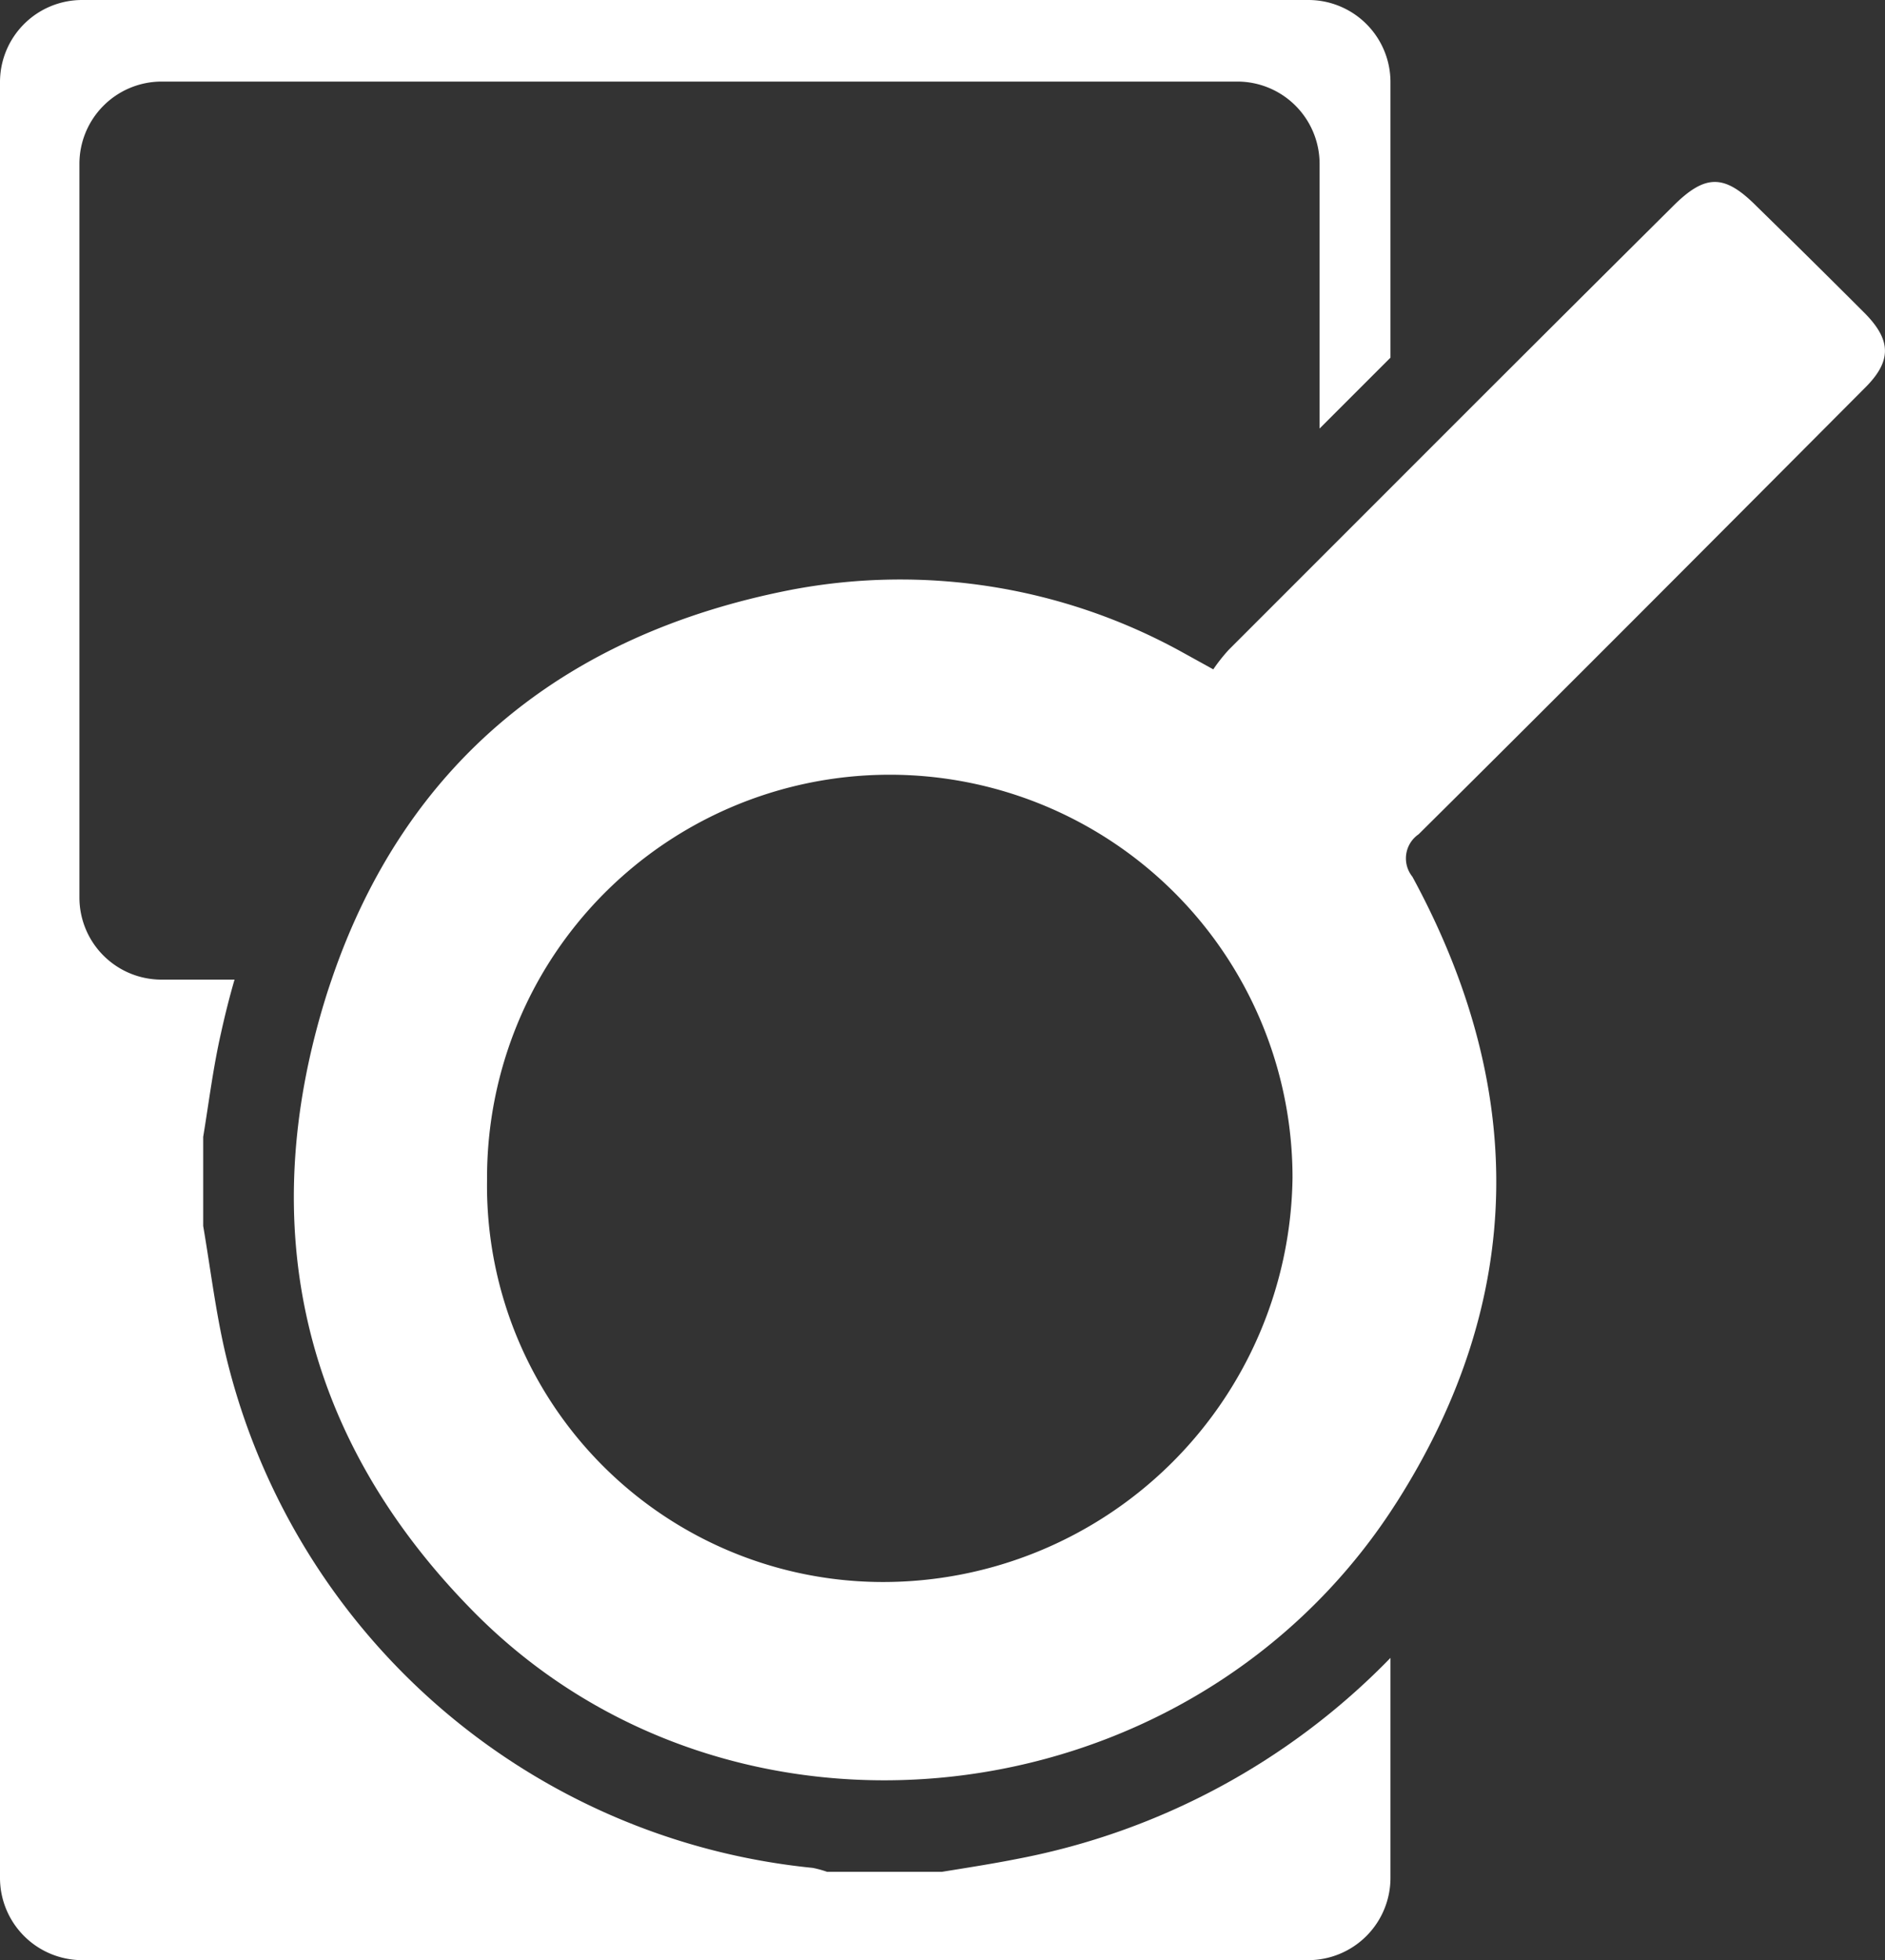 <svg xmlns="http://www.w3.org/2000/svg" viewBox="0 0 105.85 110.05"><rect x="0" y="0" width="105.85" height="110.05" fill="#333333" stroke="none"/><defs><style>.cls-1{fill:#fff;}</style></defs><g id="Layer_2" data-name="Layer 2"><g id="Layer_1-2" data-name="Layer 1"><path class="cls-1" d="M78.08,20.08V4.61A4.61,4.61,0,0,0,73.46,0H4.62A4.61,4.61,0,0,0,0,4.61V105.43a4.62,4.62,0,0,0,4.62,4.62H73.46a4.62,4.62,0,0,0,4.62-4.62V93.08a39.53,39.53,0,0,1-20.93,11.28c-1.41.28-2.83.5-4.25.73H46.44a6,6,0,0,0-.8-.22A37.74,37.74,0,0,1,12.66,76c-.55-2.35-.84-4.77-1.25-7.17v-5c.32-1.94.56-3.9,1-5.83.22-1,.47-2,.76-3H9.08a4.61,4.61,0,0,1-4.62-4.61V9.2A4.62,4.62,0,0,1,9.08,4.58h60.4A4.62,4.62,0,0,1,74.1,9.2V24.06Z"/><path class="cls-1" d="M104.71,17.58q-3-3-6.07-6c-1.81-1.82-2.88-1.82-4.7,0Q86,19.47,78.08,27.4l-4,4L69,36.48a9.8,9.8,0,0,0-.87,1.1l-1.81-1a32.74,32.74,0,0,0-21.87-3.47C31.68,35.59,22.75,42.85,18.62,55c-.12.35-.24.71-.35,1.07C14.3,68.94,17,80.7,26.48,90.37c14.51,14.85,40,12,51.6-5.49l.39-.6c7.24-11.42,7.27-23.22.84-35.06a1.64,1.64,0,0,1,.35-2.38c8.38-8.31,16.7-16.67,25-25C106.23,20.31,106.24,19.13,104.71,17.58ZM49.56,88.82A22.24,22.24,0,0,1,27.35,66.24,22.69,22.69,0,0,1,30.26,55,22.62,22.62,0,0,1,72.58,66.13,23,23,0,0,1,49.56,88.82Z"/></g></g></svg>
